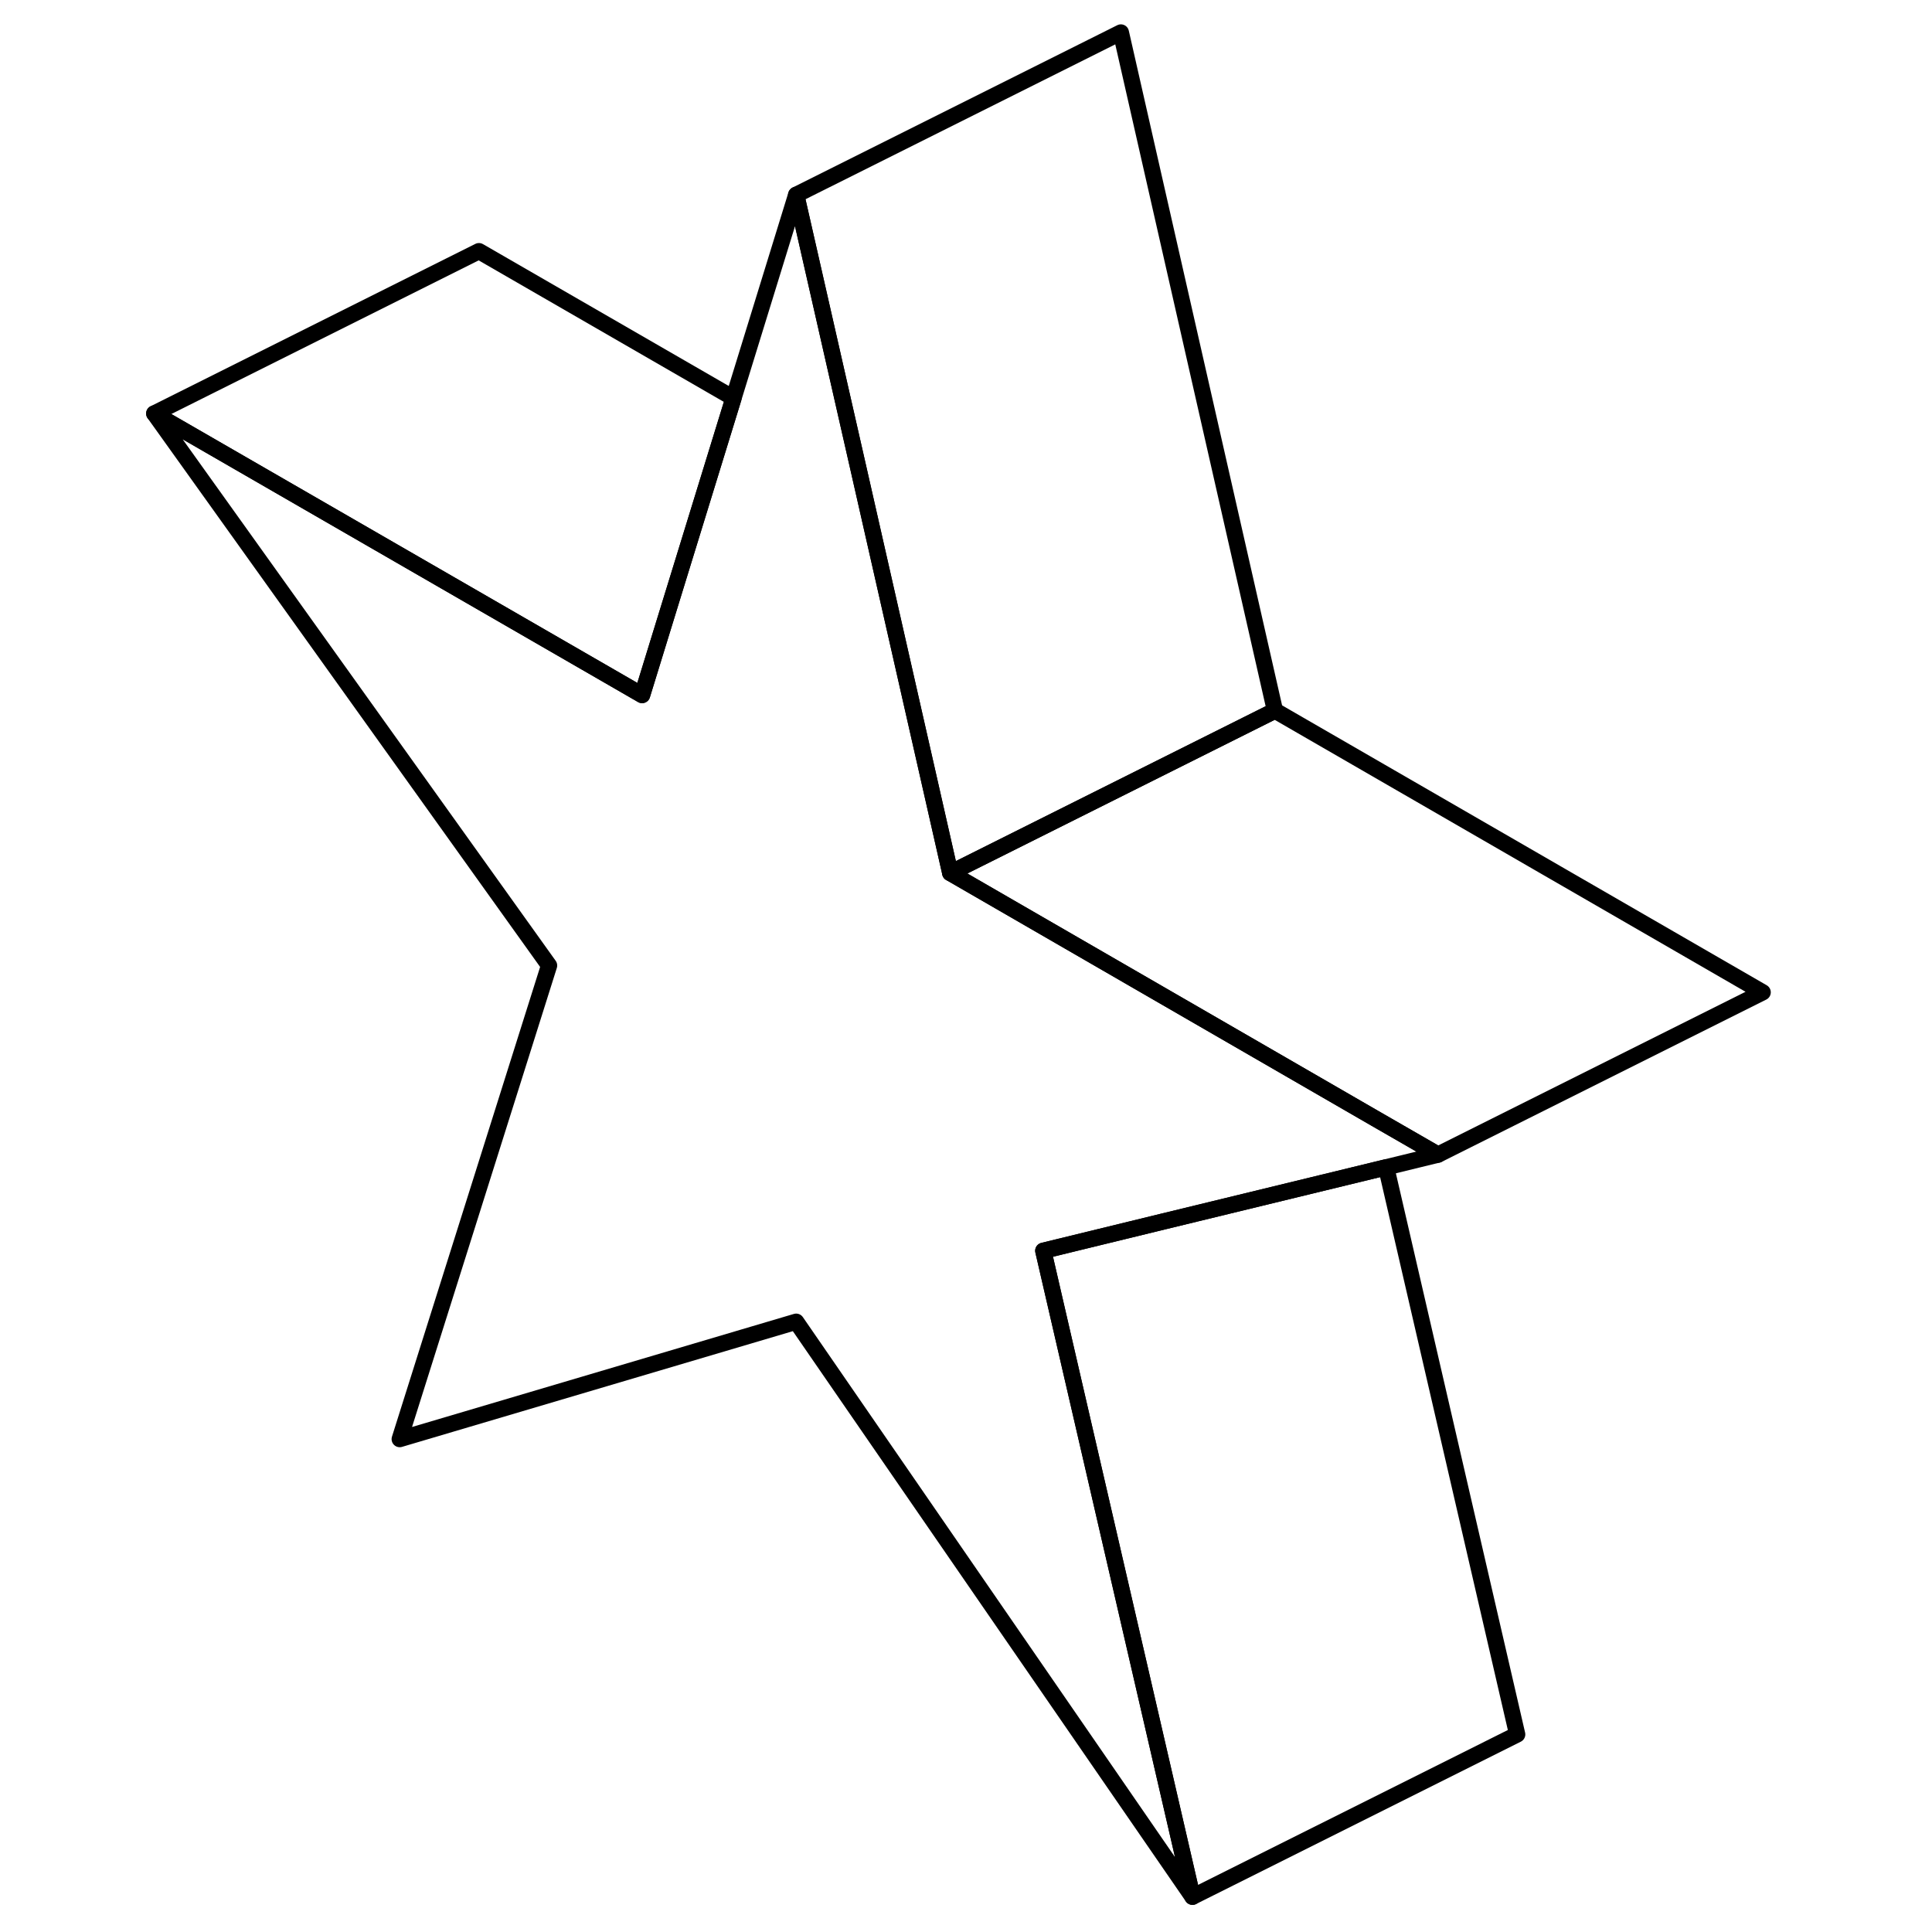 <svg width="24" height="24" viewBox="0 0 104 119" fill="none" xmlns="http://www.w3.org/2000/svg" stroke-width="1px" stroke-linecap="round" stroke-linejoin="round">
    <path d="M64.18 75.23L56.76 77.04L65.95 116.83L41.54 81.41L17.12 88.64L26.32 59.47L2 25.47L32.05 42.81L34.91 33.52L37.68 24.52L41.54 12L45.4 28.97L51.03 53.77L77.18 68.88L81.07 71.12L77.88 71.9L64.18 75.23Z" stroke="currentColor" stroke-linejoin="round"/>
    <path d="M101.07 61.12L81.07 71.12L77.18 68.88L51.03 53.77L71.03 43.77L101.07 61.12Z" stroke="currentColor" stroke-linejoin="round"/>
    <path d="M37.68 24.52L34.91 33.52L32.05 42.81L2 25.47L22 15.47L37.68 24.52Z" stroke="currentColor" stroke-linejoin="round"/>
    <path d="M85.95 106.83L65.95 116.83L56.76 77.04L64.18 75.23L77.88 71.9L85.95 106.83Z" stroke="currentColor" stroke-linejoin="round"/>
    <path d="M71.03 43.77L51.03 53.77L45.4 28.97L41.54 12L61.54 2L71.03 43.77Z" stroke="currentColor" stroke-linejoin="round"/>
</svg>